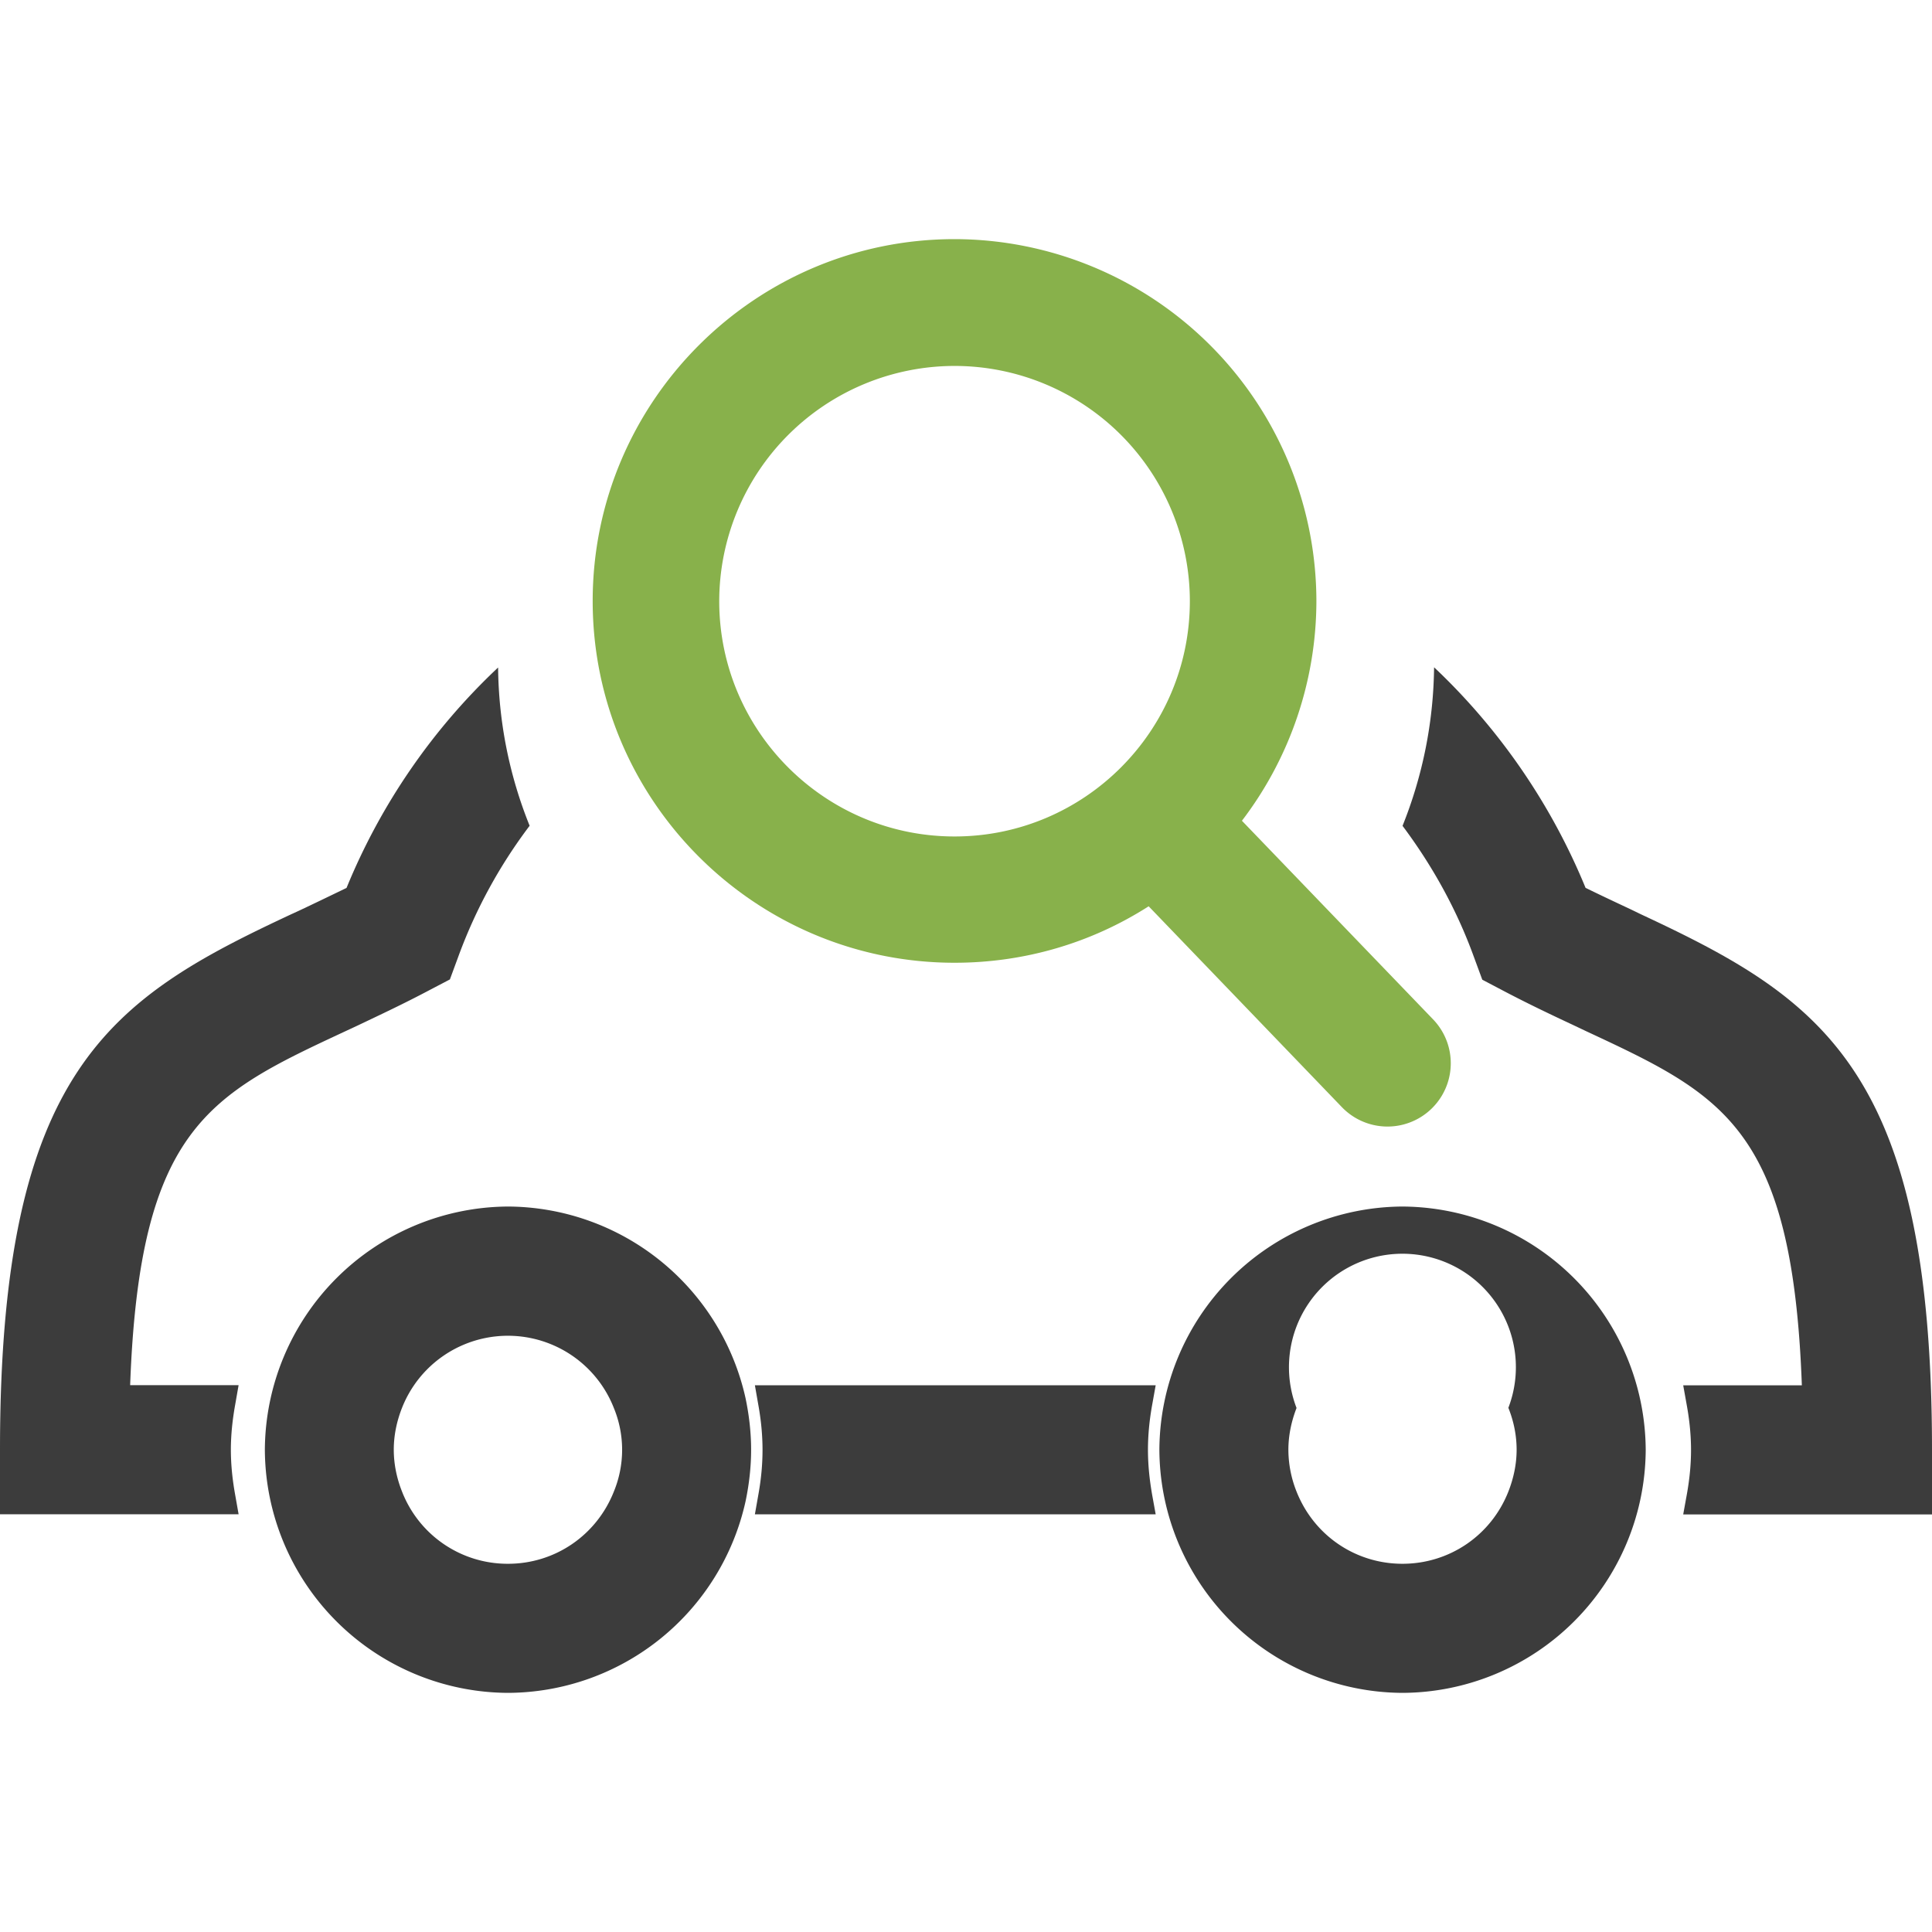 <svg xmlns="http://www.w3.org/2000/svg" width="22" height="22" viewBox="0 0 22 22" enable-background="new 0 0 22 22"><g fill="#3C3C3C"><path d="M13.16 15.774H8.596l.039.223c.032.176.048.348.048.512s-.015.332-.048.514l-.039.221h4.564l-.04-.221c-.032-.184-.048-.35-.048-.514s.016-.334.048-.512l.04-.223zM5.785 13.739a2.785 2.785 0 0 0-2.769 2.77 2.782 2.782 0 0 0 2.769 2.768 2.783 2.783 0 0 0 2.705-2.182c.041-.195.063-.393.063-.586s-.022-.391-.063-.586a2.785 2.785 0 0 0-2.705-2.184zm1.205 3.246c-.198.5-.672.822-1.205.822a1.29 1.29 0 0 1-1.207-.822c-.062-.156-.094-.318-.094-.477s.032-.32.094-.477a1.296 1.296 0 0 1 2.412.002 1.25 1.25 0 0 1 0 .952zM15.971 13.739a2.784 2.784 0 0 0-2.769 2.77 2.782 2.782 0 0 0 2.769 2.768 2.782 2.782 0 0 0 2.769-2.768 2.786 2.786 0 0 0-2.769-2.77zm1.205 3.246c-.197.5-.672.822-1.206.822s-1.008-.322-1.206-.822a1.293 1.293 0 0 1-.093-.477c0-.156.032-.318.093-.475a1.292 1.292 0 1 1 2.412-.002c.063.158.094.318.094.477s-.032.319-.094.477z"/><path d="M5.672 7.601a7.169 7.169 0 0 0-1.726 2.51c-.187.09-.368.178-.543.26l-.085.039C1.262 11.37 0 12.177 0 16.509v.734h2.717l-.039-.221c-.033-.184-.049-.35-.049-.514s.017-.334.049-.512l.039-.223H1.482c.107-2.938.904-3.309 2.457-4.033l.131-.061c.254-.121.521-.246.799-.393l.254-.133.098-.266a5.727 5.727 0 0 1 .81-1.484 4.935 4.935 0 0 1-.359-1.802zM18.685 10.411l-.105-.051c-.17-.08-.346-.162-.525-.25a7.23 7.23 0 0 0-1.719-2.506l-.006-.005a4.98 4.98 0 0 1-.359 1.805c.342.457.617.955.81 1.486l.098.266.253.133c.269.141.527.264.773.379l.156.074c1.554.725 2.35 1.096 2.457 4.033h-1.351l.04.223c.032.174.049.348.049.512 0 .166-.016.332-.049.514l-.04.221H22v-.734c0-4.332-1.26-5.141-3.315-6.1z"/></g><path fill="#88B14B" d="M16.319 11.608l-2.177-2.262a4.13 4.13 0 0 0 .848-2.502 4.127 4.127 0 0 0-4.12-4.121c-2.272 0-4.121 1.85-4.121 4.121s1.849 4.119 4.121 4.119c.789 0 1.55-.221 2.21-.643l2.2 2.287a.72.72 0 1 0 1.039-.999zM10.87 4.167a2.68 2.68 0 0 1 2.679 2.678c0 1.479-1.201 2.68-2.679 2.68s-2.68-1.201-2.68-2.68a2.682 2.682 0 0 1 2.68-2.678z"/></svg>